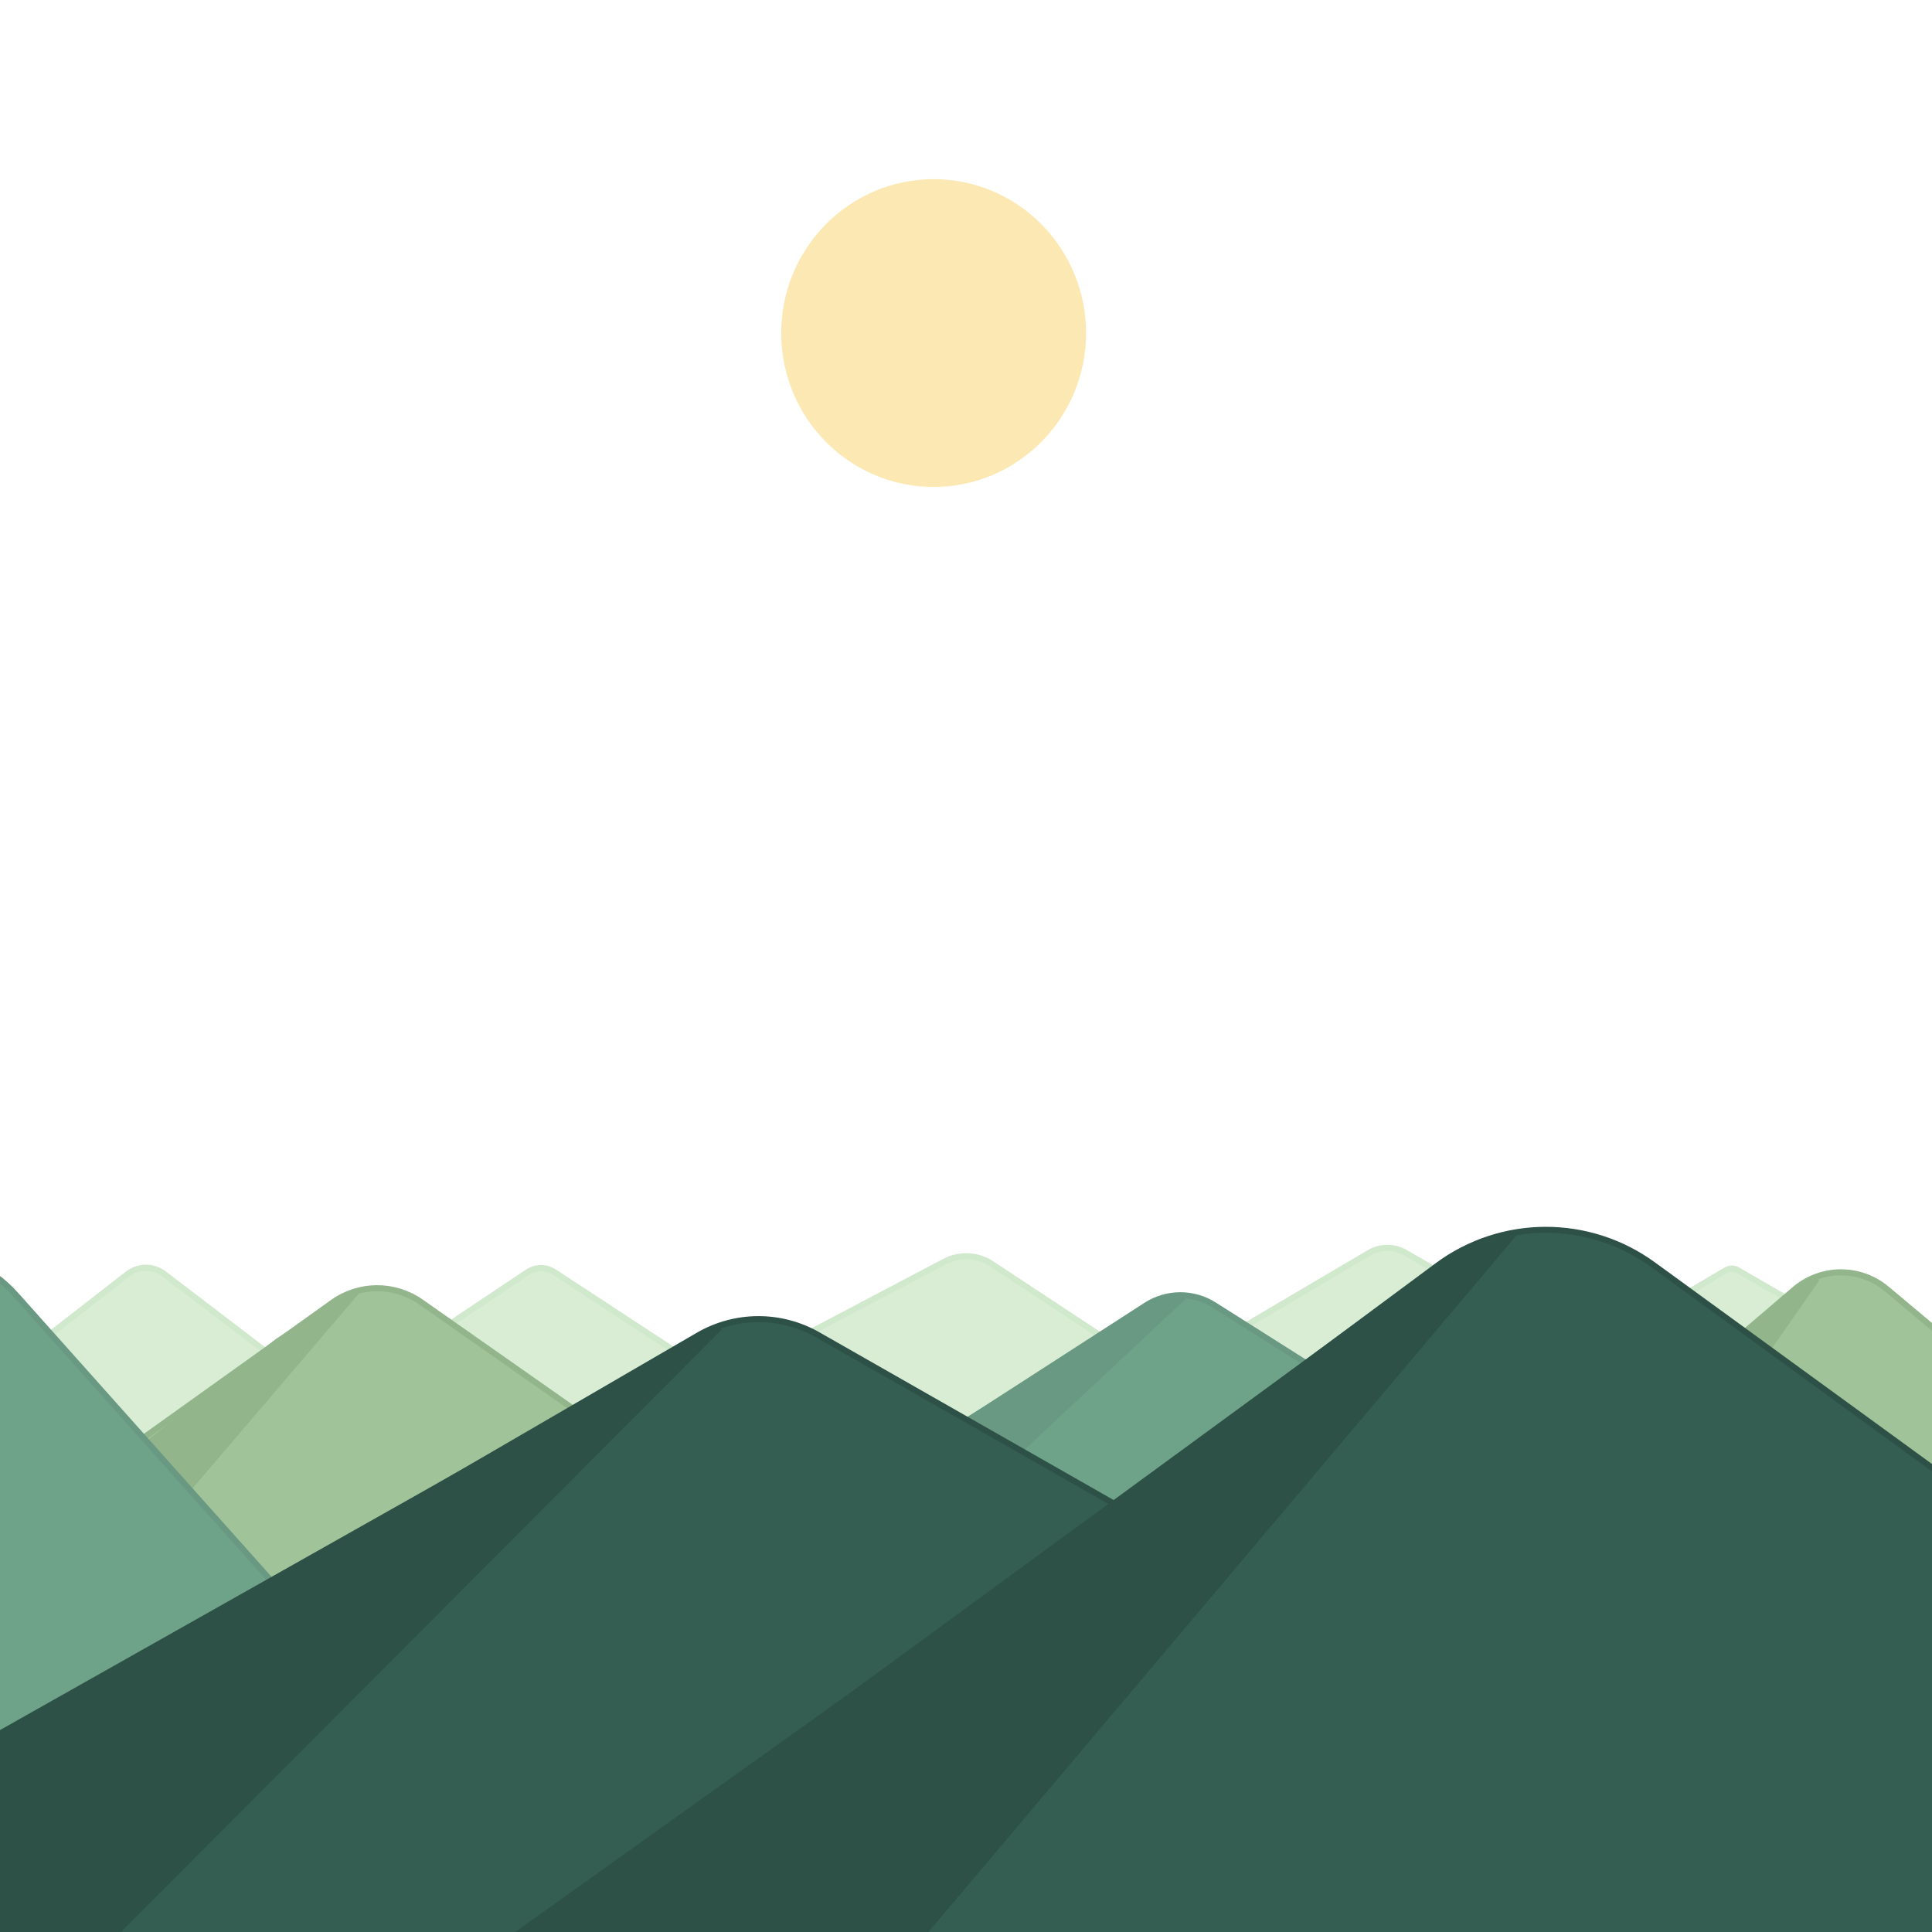 <?xml version="1.0" encoding="UTF-8" standalone="no"?>
<!DOCTYPE svg PUBLIC "-//W3C//DTD SVG 1.1//EN" "http://www.w3.org/Graphics/SVG/1.1/DTD/svg11.dtd">
<svg version="1.1" xmlns="http://www.w3.org/2000/svg" xmlns:xlink="http://www.w3.org/1999/xlink" preserveAspectRatio="xMidYMid meet" viewBox="0 0 640 640" width="640" height="640"><defs><path d="M64.2 495.29L68.88 492.17L73.46 489.11L77.95 486.11L82.35 483.17L86.65 480.29L90.86 477.48L94.97 474.73L98.99 472.05L102.92 469.42L106.75 466.86L110.49 464.36L114.14 461.93L117.69 459.56L121.15 457.25L124.51 455L127.78 452.81L130.95 450.69L134.04 448.63L137.02 446.64L139.92 444.7L142.72 442.83L145.43 441.02L148.04 439.28L150.56 437.6L152.98 435.98L155.31 434.42L157.55 432.92L159.69 431.49L161.74 430.12L163.7 428.82L165.56 427.57L167.33 426.39L169 425.27L170.58 424.22L172.07 423.22L173.46 422.29L174.76 421.43L174.96 421.29L175.16 421.17L175.37 421.05L175.58 420.94L175.8 420.84L176.01 420.74L176.23 420.65L176.45 420.56L176.67 420.49L176.89 420.42L177.12 420.35L177.34 420.29L177.57 420.24L177.8 420.2L178.03 420.16L178.26 420.13L178.49 420.11L178.72 420.09L178.95 420.08L179.18 420.07L179.41 420.07L179.64 420.08L179.88 420.1L180.11 420.12L180.34 420.15L180.57 420.19L180.8 420.23L181.02 420.28L181.25 420.33L181.47 420.4L181.7 420.46L181.92 420.54L182.14 420.62L182.36 420.71L182.57 420.81L182.79 420.91L183 421.02L183.21 421.13L183.42 421.26L183.62 421.39L184.94 422.25L186.35 423.18L187.86 424.17L189.47 425.22L191.17 426.33L192.96 427.51L194.85 428.75L196.84 430.05L198.92 431.41L201.1 432.84L203.37 434.33L205.74 435.88L208.2 437.49L210.76 439.17L213.41 440.91L216.16 442.71L219 444.57L221.94 446.5L224.98 448.48L228.11 450.54L231.33 452.65L234.66 454.82L238.07 457.06L241.58 459.36L245.19 461.73L248.89 464.15L252.69 466.64L256.58 469.19L260.57 471.8L264.65 474.48L268.83 477.22L273.11 480.02L277.48 482.88L281.94 485.81L286.5 488.79L291.16 491.84L295.91 494.96L300.76 498.13L305.7 501.37L310.73 504.67L442.28 590.87L179.17 590.87L-83.92 590.87L49.61 505.04L54.57 501.73L59.43 498.48L59.43 498.48L64.2 495.29Z" id="baWpH5Hme"></path><path d="M703.57 494.67L833.45 569.72L573.68 569.72L313.92 569.72L445.76 495C512.97 455.39 554.98 430.64 571.78 420.74C572.96 420.05 574.41 420.04 575.59 420.73C592.66 430.59 635.32 455.23 703.57 494.67Z" id="a52b2SsgVF"></path><path d="M589.42 486.55L719.3 561.59L459.53 561.59L199.77 561.59L331.6 486.87C396.64 448.55 437.29 424.6 453.55 415.02C457.24 412.84 461.82 412.82 465.53 414.96C482.05 424.51 523.34 448.37 589.42 486.55Z" id="b2mhMHOSHC"></path><path d="M442.09 493.6L563.22 573.51L317.38 557.86L71.55 542.2L198.09 478.38C259.35 446.12 297.65 425.96 312.96 417.89C317.88 415.3 323.82 415.59 328.47 418.66C343.62 428.65 381.49 453.63 442.09 493.6Z" id="a4MLPCtdF7"></path><path d="M190.9 526.16L333.52 634.95L48.27 634.95L-236.95 634.95L-92.19 526.63C-20.46 470.84 24.37 435.97 42.3 422.02C45.82 419.28 50.75 419.26 54.3 421.96C72.51 435.86 118.04 470.59 190.9 526.16Z" id="axuLCHtcg"></path><path d="M761.66 541.54L913.62 668.94L609.69 668.94L305.77 668.94L460.02 542.1C531.74 480.78 576.56 442.46 594.49 427.14C603.26 419.64 616.17 419.58 625.01 426.99C643.23 442.26 688.78 480.45 761.66 541.54Z" id="c25tUTPh32"></path><path d="M305.68 547.91L486.56 674.79L124.8 674.79L-236.95 674.79L-53.36 548.46C33.89 486.06 88.42 447.06 110.23 431.45C118.96 425.21 130.67 425.16 139.46 431.32C161.62 446.87 217.03 485.73 305.68 547.91Z" id="cp5GLsOUg"></path><path d="M92.05 444.32L20.89 500.43L45.74 512.63L118.03 427.96L92.05 444.32Z" id="a3cRQ0RuH"></path><path d="M549.41 525.47L707.91 625.77L390.89 625.77L73.89 625.77L234.78 525.91C312.06 476.04 360.36 444.87 379.68 432.4C386.52 427.99 395.29 427.95 402.17 432.3C421.8 444.72 470.88 475.78 549.41 525.47Z" id="b2nKNvg3wo"></path><path d="M380.98 433.31L219.46 532.69L258.87 554.25L392.08 429.58L380.98 433.31Z" id="ct7HQlzds"></path><path d="M96.19 530.82L219.46 668.94L-27.09 668.94L-273.62 668.94L-148.5 531.42C-100.79 476.92 -70.98 442.85 -59.05 429.22C-42.07 409.82 -11.94 409.68 5.23 428.91C17.35 442.5 47.68 476.47 96.19 530.82Z" id="ds9jfkFHU"></path><path d="M577.96 442.05L512.73 505.05L535.51 518.74L601.77 423.67L577.96 442.05Z" id="j1O3xVZ8PI"></path><path d="M359.77 110.33C359.77 138.46 337.15 161.31 309.28 161.31C281.41 161.31 258.79 138.46 258.79 110.33C258.79 82.19 281.41 59.35 309.28 59.35C337.15 59.35 359.77 82.19 359.77 110.33Z" id="b1g5RTnkg"></path><path d="M441.67 539.53L632.25 648.18L251.07 648.18L-130.09 648.18L63.36 540C152.94 487.93 208.92 455.38 231.31 442.36C243.55 435.25 258.64 435.19 270.93 442.2C293.69 455.17 350.61 487.62 441.67 539.53Z" id="aFyW56E9p"></path><path d="M687.16 520.52L862.56 648.18L511.74 648.18L160.94 648.18L338.98 521.08C412.14 466.79 457.86 432.85 476.15 419.28C497.33 403.56 526.26 403.43 547.58 418.95C566.19 432.49 612.72 466.35 687.16 520.52Z" id="bloy5AlPJ"></path><path d="M-46.11 600.27L-46.11 660.79L20.3 658.42L238.32 439.79L-46.11 600.27Z" id="cdb18ycR"></path><path d="M482.66 415.86L458.69 432.46L169.6 643.95L300.52 646.79L500.22 410.23L482.66 415.86Z" id="eXbXse6oi"></path></defs><g><g><g><use xlink:href="#baWpH5Hme" opacity="1" fill="#d8edd4" fill-opacity="1"></use><g><use xlink:href="#baWpH5Hme" opacity="1" fill-opacity="0" stroke="#d0e8cc" stroke-width="2" stroke-opacity="1"></use></g></g><g><use xlink:href="#a52b2SsgVF" opacity="1" fill="#d8edd4" fill-opacity="1"></use><g><use xlink:href="#a52b2SsgVF" opacity="1" fill-opacity="0" stroke="#d0e8cc" stroke-width="2" stroke-opacity="1"></use></g></g><g><use xlink:href="#b2mhMHOSHC" opacity="1" fill="#d8edd4" fill-opacity="1"></use><g><use xlink:href="#b2mhMHOSHC" opacity="1" fill-opacity="0" stroke="#d0e8cc" stroke-width="2" stroke-opacity="1"></use></g></g><g><use xlink:href="#a4MLPCtdF7" opacity="1" fill="#d8edd4" fill-opacity="1"></use><g><use xlink:href="#a4MLPCtdF7" opacity="1" fill-opacity="0" stroke="#d0e8cc" stroke-width="2" stroke-opacity="1"></use></g></g><g><use xlink:href="#axuLCHtcg" opacity="1" fill="#d8edd4" fill-opacity="1"></use><g><use xlink:href="#axuLCHtcg" opacity="1" fill-opacity="0" stroke="#d0e8cc" stroke-width="2" stroke-opacity="1"></use></g></g><g><use xlink:href="#c25tUTPh32" opacity="1" fill="#a0c399" fill-opacity="1"></use><g><use xlink:href="#c25tUTPh32" opacity="1" fill-opacity="0" stroke="#92b58b" stroke-width="2" stroke-opacity="1"></use></g></g><g><use xlink:href="#cp5GLsOUg" opacity="1" fill="#a0c399" fill-opacity="1"></use><g><use xlink:href="#cp5GLsOUg" opacity="1" fill-opacity="0" stroke="#92b58b" stroke-width="2" stroke-opacity="1"></use></g></g><g><use xlink:href="#a3cRQ0RuH" opacity="1" fill="#92b58b" fill-opacity="1"></use><g><use xlink:href="#a3cRQ0RuH" opacity="1" fill-opacity="0" stroke="#92b58b" stroke-width="2" stroke-opacity="1"></use></g></g><g><use xlink:href="#b2nKNvg3wo" opacity="1" fill="#6ea38a" fill-opacity="1"></use><g><use xlink:href="#b2nKNvg3wo" opacity="1" fill-opacity="0" stroke="#699982" stroke-width="2" stroke-opacity="1"></use></g></g><g><use xlink:href="#ct7HQlzds" opacity="1" fill="#699982" fill-opacity="1"></use><g><use xlink:href="#ct7HQlzds" opacity="1" fill-opacity="0" stroke="#699982" stroke-width="2" stroke-opacity="1"></use></g></g><g><use xlink:href="#ds9jfkFHU" opacity="1" fill="#6ea38a" fill-opacity="1"></use><g><use xlink:href="#ds9jfkFHU" opacity="1" fill-opacity="0" stroke="#699982" stroke-width="2" stroke-opacity="1"></use></g></g><g><use xlink:href="#j1O3xVZ8PI" opacity="1" fill="#92b58b" fill-opacity="1"></use><g><use xlink:href="#j1O3xVZ8PI" opacity="1" fill-opacity="0" stroke="#92b58b" stroke-width="2" stroke-opacity="1"></use></g></g><g><use xlink:href="#b1g5RTnkg" opacity="1" fill="#fce8b2" fill-opacity="1"></use></g><g><use xlink:href="#aFyW56E9p" opacity="1" fill="#345e52" fill-opacity="1"></use><g><use xlink:href="#aFyW56E9p" opacity="1" fill-opacity="0" stroke="#2e5147" stroke-width="2" stroke-opacity="1"></use></g></g><g><use xlink:href="#bloy5AlPJ" opacity="1" fill="#345e52" fill-opacity="1"></use><g><use xlink:href="#bloy5AlPJ" opacity="1" fill-opacity="0" stroke="#2e5147" stroke-width="2" stroke-opacity="1"></use></g></g><g><use xlink:href="#cdb18ycR" opacity="1" fill="#2e5147" fill-opacity="1"></use><g><use xlink:href="#cdb18ycR" opacity="1" fill-opacity="0" stroke="#2e5147" stroke-width="2" stroke-opacity="1"></use></g></g><g><use xlink:href="#eXbXse6oi" opacity="1" fill="#2e5147" fill-opacity="1"></use><g><use xlink:href="#eXbXse6oi" opacity="1" fill-opacity="0" stroke="#2e5147" stroke-width="2" stroke-opacity="1"></use></g></g></g></g></svg>